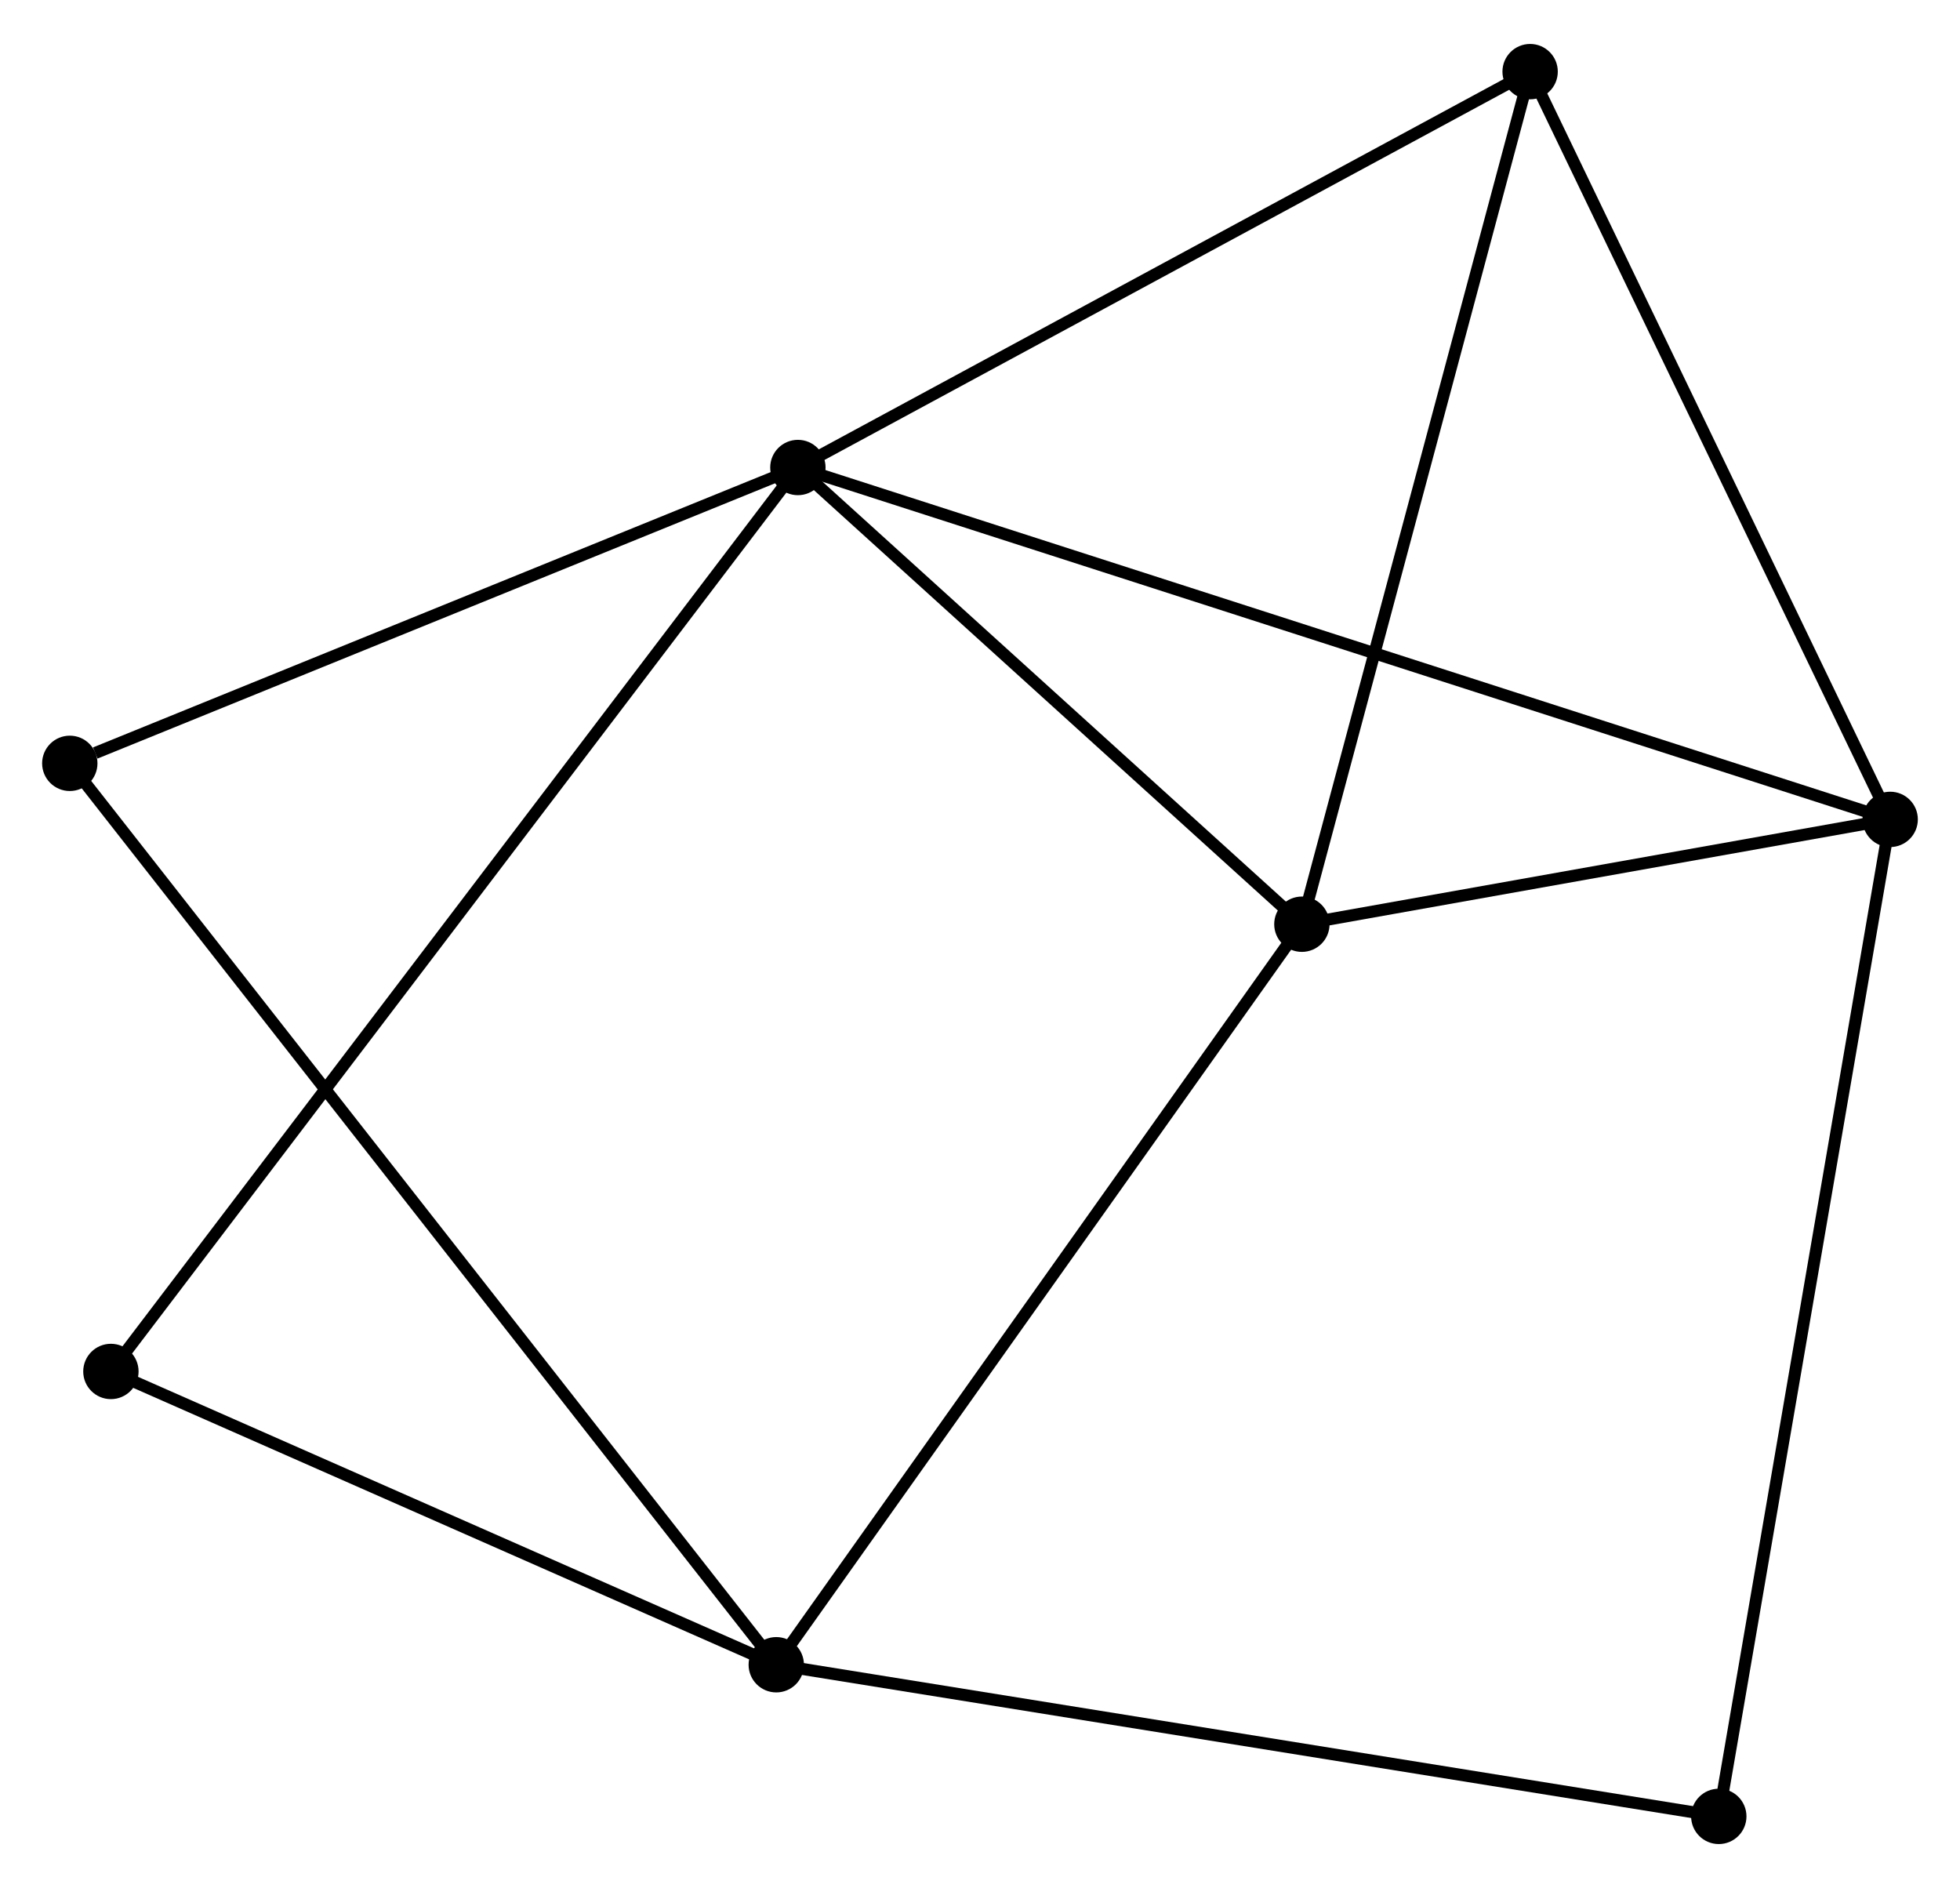 <?xml version="1.0" encoding="UTF-8" standalone="no"?>
<!DOCTYPE svg PUBLIC "-//W3C//DTD SVG 1.1//EN"
 "http://www.w3.org/Graphics/SVG/1.1/DTD/svg11.dtd">
<!-- Generated by graphviz version 2.36.0 (20140111.2315)
 -->
<!-- Title: %3 Pages: 1 -->
<svg width="163pt" height="157pt"
 viewBox="0.00 0.00 162.88 156.58" xmlns="http://www.w3.org/2000/svg" xmlns:xlink="http://www.w3.org/1999/xlink">
<g id="graph0" class="graph" transform="scale(1 1) rotate(0) translate(4 152.583)">
<title>%3</title>
<!-- 0 -->
<g id="node1" class="node"><title>0</title>
<ellipse fill="black" stroke="black" cx="62.306" cy="-113.887" rx="1.8" ry="1.8"/>
</g>
<!-- 2 -->
<g id="node2" class="node"><title>2</title>
<ellipse fill="black" stroke="black" cx="153.077" cy="-84.647" rx="1.8" ry="1.8"/>
</g>
<!-- 0&#45;&#45;2 -->
<g id="edge1" class="edge"><title>0&#45;&#45;2</title>
<path fill="none" stroke="black" d="M64.202,-113.276C76.015,-109.471 139.409,-89.05 151.191,-85.255"/>
</g>
<!-- 3 -->
<g id="node3" class="node"><title>3</title>
<ellipse fill="black" stroke="black" cx="104.189" cy="-75.936" rx="1.8" ry="1.8"/>
</g>
<!-- 0&#45;&#45;3 -->
<g id="edge2" class="edge"><title>0&#45;&#45;3</title>
<path fill="none" stroke="black" d="M63.699,-112.624C70.058,-106.862 96.289,-83.095 102.747,-77.243"/>
</g>
<!-- 4 -->
<g id="node4" class="node"><title>4</title>
<ellipse fill="black" stroke="black" cx="123.156" cy="-146.783" rx="1.8" ry="1.8"/>
</g>
<!-- 0&#45;&#45;4 -->
<g id="edge3" class="edge"><title>0&#45;&#45;4</title>
<path fill="none" stroke="black" d="M64.061,-114.836C72.947,-119.64 112.879,-141.228 121.508,-145.893"/>
</g>
<!-- 5 -->
<g id="node5" class="node"><title>5</title>
<ellipse fill="black" stroke="black" cx="5.216" cy="-38.772" rx="1.8" ry="1.8"/>
</g>
<!-- 0&#45;&#45;5 -->
<g id="edge4" class="edge"><title>0&#45;&#45;5</title>
<path fill="none" stroke="black" d="M61.114,-112.318C53.684,-102.542 13.812,-50.082 6.402,-40.332"/>
</g>
<!-- 6 -->
<g id="node6" class="node"><title>6</title>
<ellipse fill="black" stroke="black" cx="1.8" cy="-89.304" rx="1.8" ry="1.8"/>
</g>
<!-- 0&#45;&#45;6 -->
<g id="edge5" class="edge"><title>0&#45;&#45;6</title>
<path fill="none" stroke="black" d="M60.56,-113.178C51.88,-109.651 13.402,-94.017 3.918,-90.164"/>
</g>
<!-- 2&#45;&#45;3 -->
<g id="edge10" class="edge"><title>2&#45;&#45;3</title>
<path fill="none" stroke="black" d="M150.976,-84.273C142.935,-82.84 114.161,-77.713 106.227,-76.3"/>
</g>
<!-- 2&#45;&#45;4 -->
<g id="edge11" class="edge"><title>2&#45;&#45;4</title>
<path fill="none" stroke="black" d="M152.214,-86.44C147.844,-95.513 128.209,-136.29 123.966,-145.101"/>
</g>
<!-- 7 -->
<g id="node8" class="node"><title>7</title>
<ellipse fill="black" stroke="black" cx="138.835" cy="-1.8" rx="1.8" ry="1.8"/>
</g>
<!-- 2&#45;&#45;7 -->
<g id="edge12" class="edge"><title>2&#45;&#45;7</title>
<path fill="none" stroke="black" d="M152.725,-82.6C150.754,-71.137 141.113,-15.051 139.175,-3.776"/>
</g>
<!-- 3&#45;&#45;4 -->
<g id="edge13" class="edge"><title>3&#45;&#45;4</title>
<path fill="none" stroke="black" d="M104.658,-77.688C107.259,-87.404 119.9,-134.621 122.634,-144.833"/>
</g>
<!-- 1 -->
<g id="node7" class="node"><title>1</title>
<ellipse fill="black" stroke="black" cx="60.509" cy="-14.401" rx="1.8" ry="1.8"/>
</g>
<!-- 1&#45;&#45;3 -->
<g id="edge6" class="edge"><title>1&#45;&#45;3</title>
<path fill="none" stroke="black" d="M61.589,-15.922C67.579,-24.362 96.69,-65.372 102.986,-74.243"/>
</g>
<!-- 1&#45;&#45;5 -->
<g id="edge7" class="edge"><title>1&#45;&#45;5</title>
<path fill="none" stroke="black" d="M58.669,-15.212C50.274,-18.912 15.646,-34.175 7.119,-37.933"/>
</g>
<!-- 1&#45;&#45;6 -->
<g id="edge8" class="edge"><title>1&#45;&#45;6</title>
<path fill="none" stroke="black" d="M59.283,-15.966C51.642,-25.714 10.64,-78.025 3.019,-87.748"/>
</g>
<!-- 1&#45;&#45;7 -->
<g id="edge9" class="edge"><title>1&#45;&#45;7</title>
<path fill="none" stroke="black" d="M62.445,-14.09C73.282,-12.347 126.307,-3.815 136.966,-2.101"/>
</g>
</g>
</svg>
